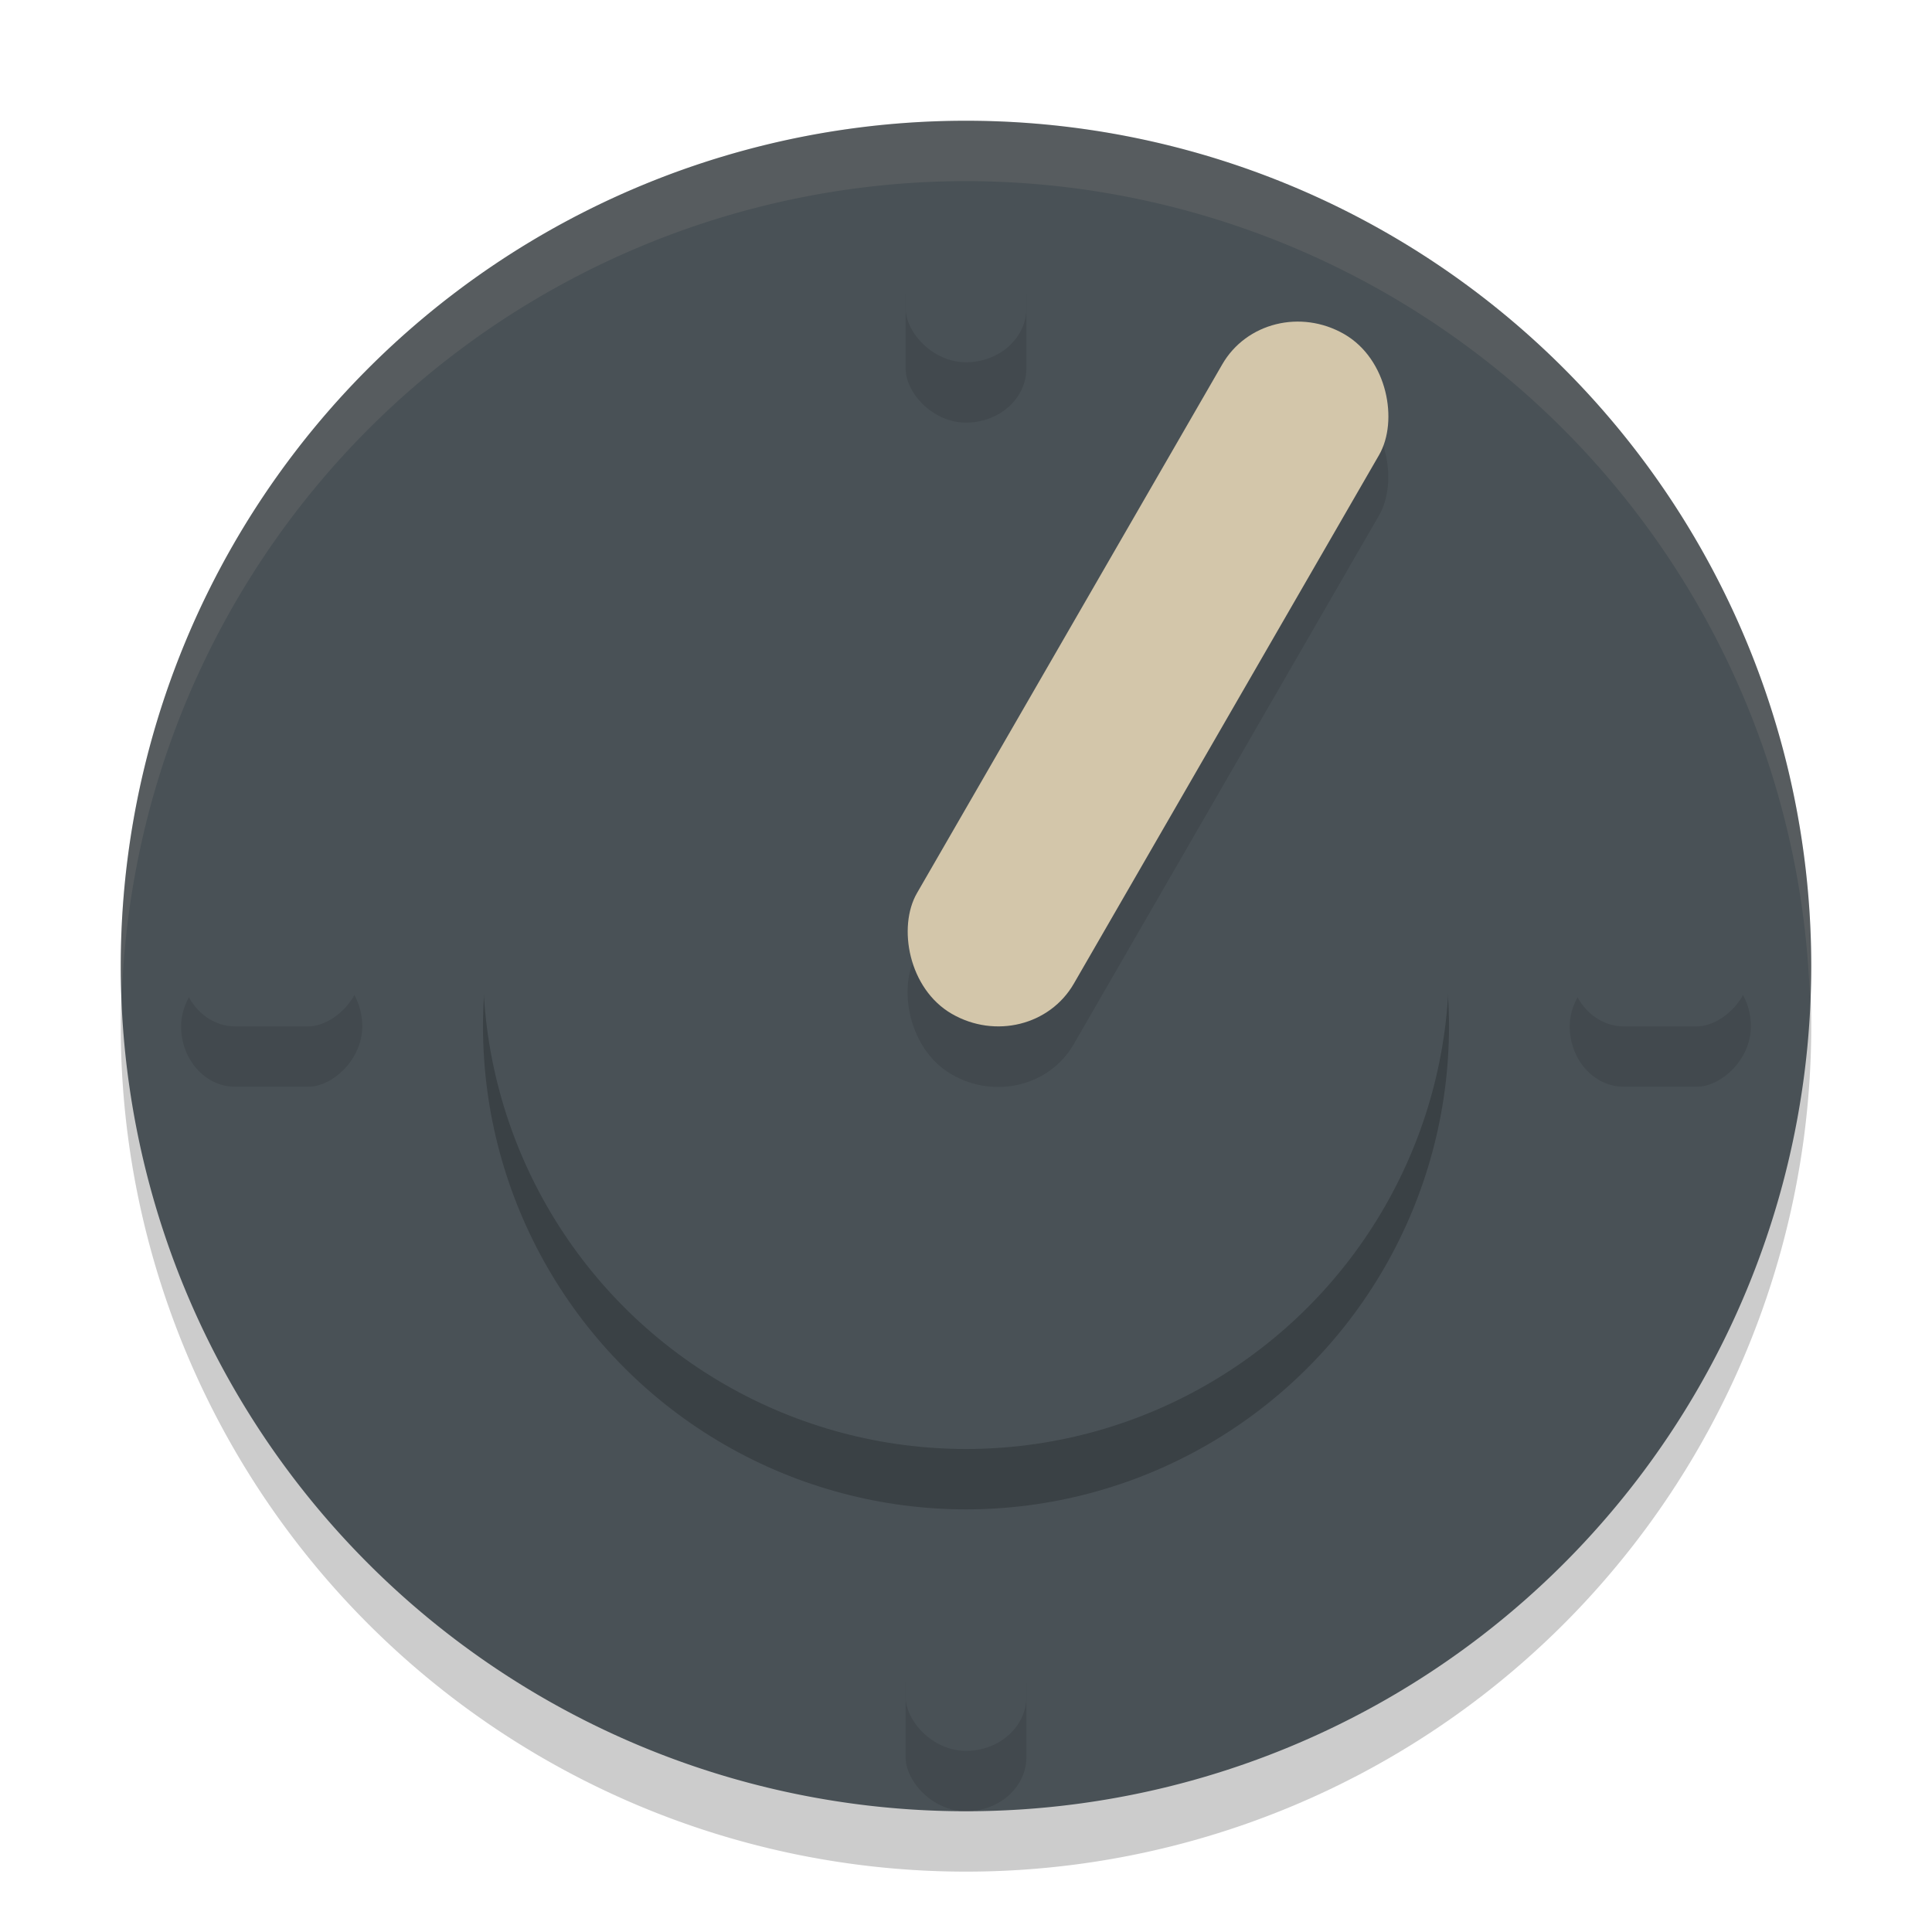 <svg xmlns="http://www.w3.org/2000/svg" width="32" height="32" version="1.1">
 <path style="opacity:0.2" d="M 16,3 A 14,14 0 0 0 2,17 14,14 0 0 0 16,31 14,14 0 0 0 30,17 14,14 0 0 0 16,3 Z"/>
 <path style="fill:#495156" d="M 16,2 A 14,14 0 0 0 2,16 14,14 0 0 0 16,30 14,14 0 0 0 30,16 14,14 0 0 0 16,2 Z"/>
 <circle style="opacity:0.2" cx="16" cy="17" r="8"/>
 <circle style="fill:#495156" cx="16" cy="16" r="8"/>
 <rect style="opacity:0.1" width="3" height="13" x="21.05" y="-5.47" rx="1.5" ry="1.444" transform="matrix(0.866,0.5,-0.5,0.866,0,0)"/>
 <rect style="fill:#d3c6aa" width="3" height="13" x="20.55" y="-6.34" rx="1.5" ry="1.444" transform="matrix(0.866,0.5,-0.5,0.866,0,0)"/>
 <rect style="opacity:0.1" width="2" height="3" x="16" y="-29" rx="1.166" ry=".896" transform="matrix(0,1,-1,0,0,0)"/>
 <rect style="fill:#495156" width="2" height="3" x="15" y="-29" rx="1.166" ry=".896" transform="matrix(0,1,-1,0,0,0)"/>
 <rect style="opacity:0.1" width="2" height="3" x="16" y="-6" rx="1.166" ry=".896" transform="matrix(0,1,-1,0,0,0)"/>
 <rect style="fill:#495156" width="2" height="3" x="15" y="-6" rx="1.166" ry=".896" transform="matrix(0,1,-1,0,0,0)"/>
 <rect style="opacity:0.1" width="2" height="3" x="-17" y="-30" rx="1.166" ry=".896" transform="scale(-1,-1)"/>
 <rect style="fill:#495156" width="2" height="3" x="-17" y="-29" rx="1.166" ry=".896" transform="scale(-1,-1)"/>
 <rect style="opacity:0.1" width="2" height="3" x="-17" y="-7" rx="1.166" ry=".896" transform="scale(-1,-1)"/>
 <rect style="fill:#495156" width="2" height="3" x="-17" y="-6" rx="1.166" ry=".896" transform="scale(-1,-1)"/>
 <path style="opacity:0.1;fill:#d3c6aa" d="M 16,2 A 14,14 0 0 0 2,16 14,14 0 0 0 2.021,16.414 14,14 0 0 1 16,3 14,14 0 0 1 29.979,16.586 14,14 0 0 0 30,16 14,14 0 0 0 16,2 Z"/>
</svg>
